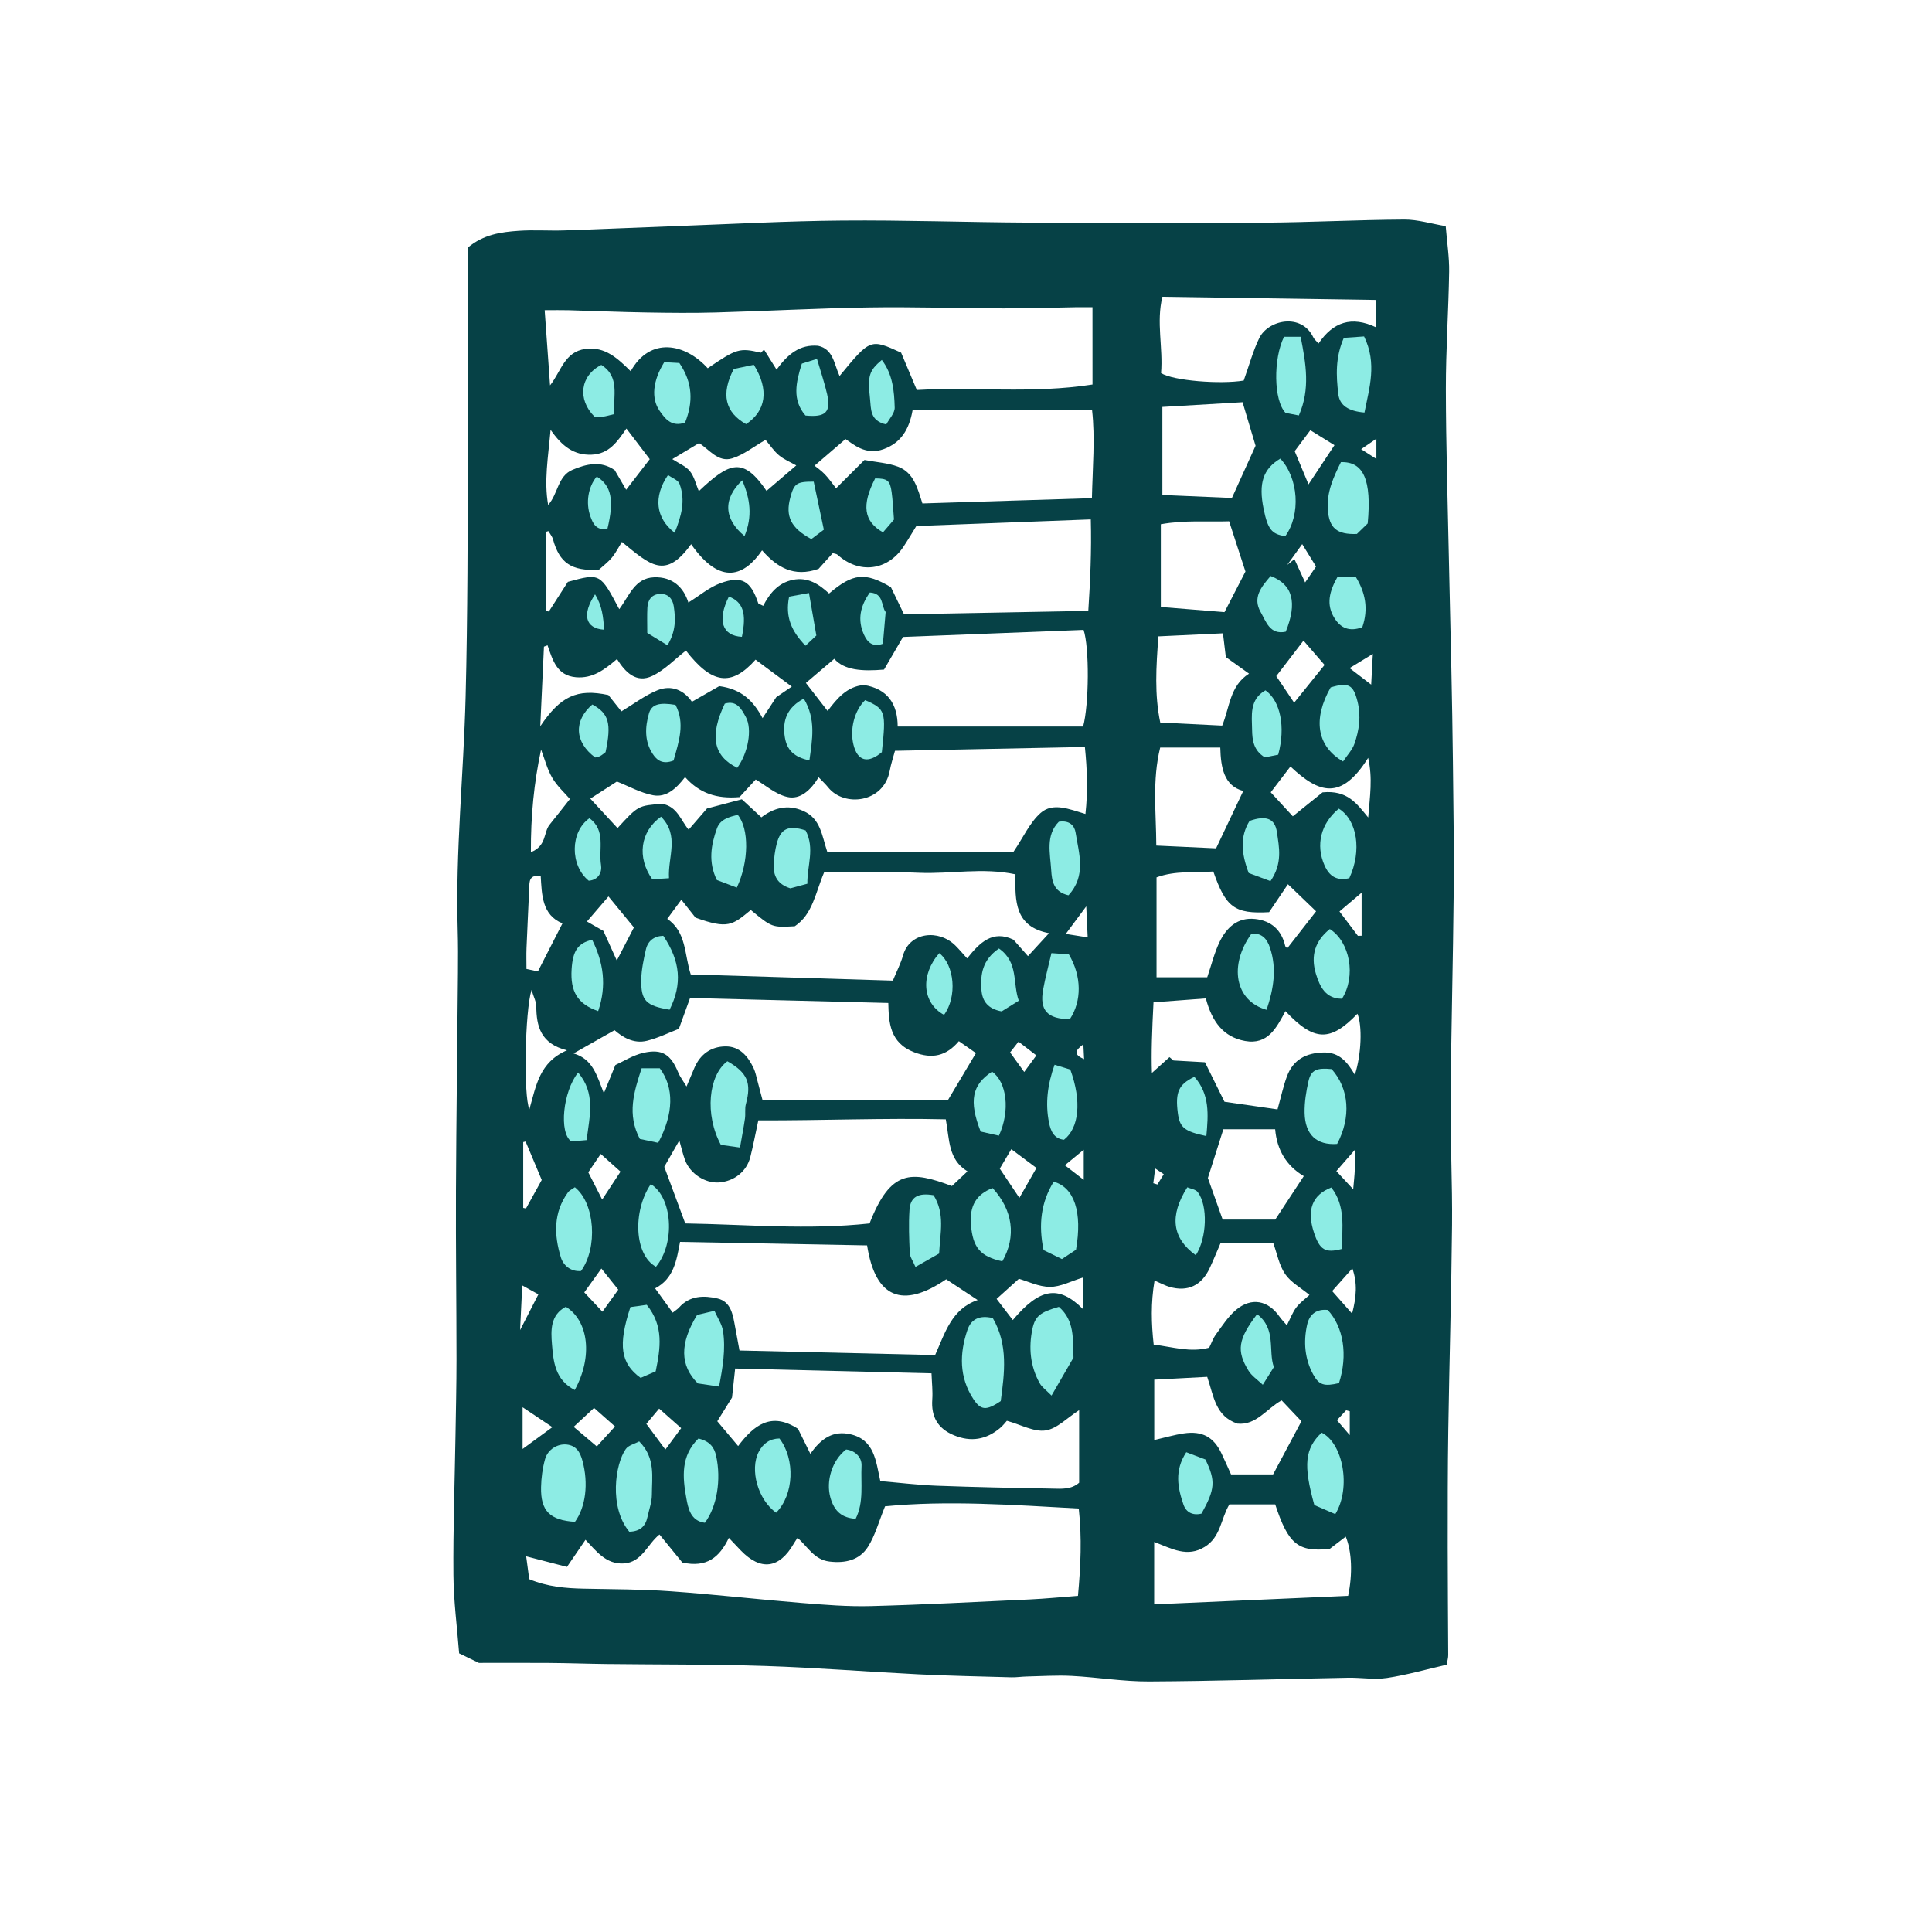 <svg version="1.1" id="svg" xmlns="http://www.w3.org/2000/svg" xmlns:xlink="http://www.w3.org/1999/xlink" x="0px" y="0px"
	 width="200px" height="200px" viewBox="0 0 200 200" enable-background="new 0 0 200 200" xml:space="preserve">
<path class="stroke" fill="#064146"  fill-rule="evenodd" clip-rule="evenodd" d="M149.764,172.33c-2.126,0.486-4.134,1.065-6.182,1.373
	c-1.316,0.197-2.695-0.049-4.045-0.023c-6.861,0.127-13.723,0.352-20.584,0.385c-2.67,0.014-5.34-0.435-8.015-0.574
	c-1.558-0.081-3.126,0.028-4.689,0.063c-0.52,0.011-1.041,0.097-1.56,0.081c-3.194-0.089-6.392-0.151-9.584-0.309
	c-5.286-0.263-10.565-0.689-15.855-0.863c-5.485-0.18-10.978-0.14-16.467-0.205c-1.96-0.023-3.92-0.096-5.879-0.111
	c-2.416-0.02-4.832-0.005-7.328-0.005c-0.589-0.284-1.228-0.593-2.046-0.989c-0.207-2.682-0.571-5.4-0.592-8.123
	c-0.04-4.77,0.135-9.542,0.212-14.313c0.044-2.673,0.107-5.346,0.107-8.02c-0.003-5.812-0.08-11.626-0.056-17.438
	c0.033-7.516,0.141-15.031,0.206-22.546c0.015-1.502,0.016-3.005-0.027-4.506c-0.236-8.039,0.613-16.038,0.82-24.06
	c0.109-4.247,0.158-8.496,0.188-12.745c0.035-5.091,0.023-10.185,0.03-15.277c0.004-3.788,0.004-7.575,0.005-11.363
	c0.001-2.4,0-4.801,0-7.124c1.638-1.378,3.46-1.618,5.277-1.745c1.56-0.109,3.136,0.012,4.703-0.04
	c3.918-0.13,7.837-0.311,11.754-0.454c5.674-0.208,11.347-0.52,17.021-0.567c6.397-0.054,12.797,0.176,19.195,0.211
	c8.166,0.045,16.334,0.063,24.5,0.007c4.831-0.034,9.663-0.292,14.496-0.32c1.388-0.009,2.777,0.428,4.292,0.682
	c0.14,1.737,0.378,3.227,0.355,4.713c-0.063,4.05-0.345,8.099-0.34,12.147c0.009,5.818,0.191,11.636,0.311,17.453
	c0.078,3.847,0.18,7.694,0.259,11.541c0.065,3.203,0.126,6.407,0.16,9.61c0.045,4.432,0.124,8.866,0.083,13.297
	c-0.066,7.24-0.266,14.479-0.318,21.72c-0.033,4.313,0.188,8.627,0.145,12.939c-0.069,7.06-0.279,14.116-0.388,21.176
	c-0.064,4.05-0.061,8.101-0.061,12.151c0,3.727,0.039,7.451,0.053,11.178C149.924,171.592,149.845,171.848,149.764,172.33z
	 M54.786,163.475c1.879,0.783,3.749,0.943,5.649,0.983c3.001,0.062,6.01,0.057,9.003,0.271c4.493,0.318,8.973,0.837,13.464,1.201
	c2.406,0.195,4.829,0.395,7.238,0.332c5.484-0.143,10.965-0.434,16.445-0.688c1.619-0.075,3.235-0.237,5.005-0.37
	c0.282-3.074,0.418-6.023,0.081-9.042c-6.877-0.377-13.604-0.858-20.051-0.228c-0.661,1.616-1.027,3.035-1.778,4.208
	c-0.875,1.366-2.334,1.707-3.98,1.509c-1.579-0.191-2.247-1.535-3.299-2.459c-0.188,0.288-0.3,0.444-0.396,0.611
	c-1.491,2.589-3.42,2.836-5.484,0.697c-0.38-0.393-0.753-0.793-1.233-1.3c-0.972,2.022-2.286,3.109-4.815,2.554
	c-0.659-0.81-1.5-1.839-2.366-2.904c-1.267,1.01-1.811,2.894-3.71,2.998c-1.831,0.102-2.84-1.289-3.95-2.449
	c-0.642,0.943-1.218,1.786-1.916,2.807c-1.438-0.373-2.76-0.717-4.223-1.096C54.583,161.964,54.686,162.725,54.786,163.475z
	 M113.093,31.804c-0.534,0-1.168-0.008-1.801,0.001c-2.481,0.04-4.963,0.125-7.444,0.119c-4.638-0.014-9.275-0.17-13.911-0.098
	c-5.275,0.082-10.546,0.374-15.821,0.522c-2.414,0.068-4.831,0.042-7.247,0c-2.67-0.045-5.338-0.16-8.007-0.235
	c-0.756-0.021-1.514-0.003-2.479-0.003c0.195,2.719,0.377,5.252,0.558,7.785c1.143-1.448,1.487-3.477,3.662-3.773
	c2.035-0.275,3.374,1.01,4.685,2.308c2.012-3.61,5.631-2.887,7.975-0.309c3-2.042,3.29-2.127,5.501-1.609
	c0.109-0.108,0.219-0.214,0.328-0.322c0.406,0.652,0.813,1.303,1.296,2.073c1.188-1.632,2.426-2.623,4.297-2.466
	c1.578,0.334,1.658,1.899,2.226,3.127c3.186-3.871,3.186-3.871,6.372-2.417c0.461,1.099,1.008,2.396,1.627,3.866
	c5.918-0.338,11.967,0.403,18.186-0.568C113.093,37.088,113.093,34.573,113.093,31.804z M112.307,77.328
	c-6.643,0.134-13.079,0.263-19.659,0.395c-0.186,0.694-0.415,1.369-0.542,2.062c-0.611,3.338-4.719,3.801-6.375,1.724
	c-0.264-0.331-0.58-0.618-0.987-1.047c-0.812,1.328-1.897,2.343-3.232,2.043c-1.225-0.274-2.295-1.238-3.281-1.809
	c-0.538,0.583-1.106,1.202-1.677,1.82c-2.37,0.202-4.136-0.392-5.637-2.072c-0.891,1.166-1.928,2.14-3.311,1.88
	c-1.3-0.244-2.515-0.935-3.744-1.42c-0.969,0.622-1.982,1.274-2.753,1.771c0.944,1.022,1.886,2.041,2.816,3.049
	c2.137-2.33,2.137-2.33,4.636-2.512c1.562,0.286,1.908,1.71,2.727,2.676c0.733-0.847,1.404-1.623,1.898-2.193
	c1.293-0.342,2.292-0.607,3.609-0.955c0.566,0.525,1.245,1.152,2.021,1.871c1.222-0.93,2.678-1.418,4.379-0.644
	c1.763,0.802,1.883,2.529,2.443,4.216c6.567,0,13.134,0,19.275,0c1.046-1.55,1.699-3.041,2.806-4.021
	c1.27-1.125,2.955-0.404,4.644,0.099C112.627,81.878,112.545,79.7,112.307,77.328z M71.505,100.873
	c7.057,0.216,14.009,0.429,20.923,0.641c0.384-0.935,0.813-1.755,1.059-2.625c0.677-2.389,3.673-2.734,5.419-1.002
	c0.402,0.4,0.767,0.838,1.211,1.326c1.311-1.649,2.65-2.968,4.795-1.935c0.516,0.582,0.974,1.099,1.504,1.698
	c0.751-0.817,1.396-1.521,2.178-2.372c-3.554-0.673-3.529-3.325-3.471-6.093c-3.397-0.729-6.712-0.018-9.996-0.161
	c-3.294-0.144-6.598-0.032-9.819-0.032c-0.906,2.129-1.176,4.323-3.029,5.565c-2.357,0.134-2.357,0.134-4.557-1.68
	c-1.903,1.566-2.354,2.004-5.723,0.792c-0.438-0.556-0.905-1.146-1.467-1.857c-0.523,0.713-0.94,1.28-1.459,1.983
	C71.072,96.486,70.831,98.776,71.505,100.873z M56.481,63.232c0.111,0.025,0.224,0.048,0.334,0.073
	c0.694-1.08,1.387-2.16,1.971-3.072c3.337-0.907,3.337-0.907,5.318,2.828c1.023-1.348,1.59-3.224,3.604-3.3
	c1.944-0.075,3.077,1.085,3.551,2.611c1.162-0.718,2.163-1.579,3.324-2.003c2.222-0.811,3.139-0.229,3.908,2.071
	c0.027,0.08,0.196,0.11,0.514,0.275c0.652-1.257,1.524-2.37,3.061-2.688c1.568-0.327,2.731,0.458,3.76,1.412
	c2.476-2.105,3.719-2.231,6.399-0.658c0.392,0.812,0.839,1.737,1.359,2.815c6.312-0.119,12.612-0.237,19.076-0.358
	c0.203-3.145,0.344-6.219,0.259-9.469c-6.128,0.232-11.984,0.454-18.06,0.683c-0.369,0.595-0.825,1.379-1.326,2.134
	c-1.661,2.506-4.604,2.858-6.827,0.843c-0.12-0.109-0.336-0.115-0.502-0.167c-0.554,0.614-1.073,1.192-1.463,1.624
	c-2.586,0.918-4.34-0.189-5.852-1.916c-1.767,2.573-4.246,3.801-7.345-0.637c-2.669,3.713-4.23,2.163-7.167-0.236
	c-0.344,0.552-0.633,1.14-1.041,1.629c-0.413,0.494-0.944,0.888-1.346,1.256c-2.84,0.149-4.071-0.706-4.744-3.148
	c-0.084-0.307-0.317-0.572-0.482-0.857c-0.095,0.03-0.188,0.061-0.283,0.091C56.481,57.789,56.481,60.511,56.481,63.232z
	 M91.131,153.324c1.961,0.165,3.896,0.403,5.84,0.478c3.979,0.149,7.96,0.228,11.939,0.299c0.955,0.017,1.968,0.118,2.802-0.612
	c0-2.531,0-5.027,0-7.512c-1.235,0.793-2.283,1.924-3.473,2.102c-1.196,0.18-2.536-0.592-4.008-1
	c-0.099,0.105-0.374,0.476-0.716,0.763c-1.43,1.195-3.005,1.462-4.754,0.741c-1.673-0.691-2.377-1.906-2.252-3.701
	c0.061-0.871-0.045-1.754-0.079-2.715c-6.911-0.169-13.535-0.332-20.327-0.498c-0.122,1.131-0.217,2.014-0.323,3.002
	c-0.48,0.773-1.023,1.647-1.526,2.457c0.765,0.911,1.42,1.688,2.159,2.568c1.612-2.146,3.423-3.588,6.199-1.782
	c0.376,0.763,0.787,1.593,1.278,2.587c1.123-1.629,2.397-2.427,4.141-2.027C90.53,149.045,90.671,151.241,91.131,153.324z
	 M89.763,128.924c-6.462-0.121-12.849-0.241-19.366-0.363c-0.366,1.976-0.667,3.816-2.579,4.811c0.656,0.906,1.216,1.68,1.818,2.514
	c0.275-0.221,0.502-0.354,0.667-0.539c1.109-1.254,2.604-1.248,3.982-0.926c1.419,0.332,1.591,1.748,1.822,2.979
	c0.142,0.752,0.279,1.502,0.445,2.404c6.837,0.159,13.521,0.314,20.252,0.472c1.031-2.29,1.701-4.776,4.404-5.695
	c-1.182-0.78-2.22-1.464-3.258-2.15C93.429,135.515,90.608,134.377,89.763,128.924z M59.374,109.051
	c2.018,0.582,2.418,2.327,3.138,4.116c0.422-1.032,0.737-1.805,1.192-2.917c0.808-0.362,1.816-1.019,2.916-1.265
	c1.947-0.437,2.827,0.181,3.603,2.065c0.171,0.416,0.461,0.785,0.845,1.422c0.373-0.88,0.595-1.414,0.823-1.945
	c0.605-1.402,1.719-2.185,3.199-2.204c1.48-0.019,2.342,1.017,2.928,2.263c0.19,0.407,0.272,0.865,0.394,1.305
	c0.168,0.62,0.328,1.242,0.533,2.024c6.487,0,12.907,0,19.165,0c1.021-1.718,1.946-3.269,2.918-4.9
	c-0.582-0.407-1.145-0.799-1.767-1.234c-1.311,1.559-2.777,1.858-4.618,1.152c-2.561-0.982-2.636-3.122-2.687-5.104
	c-6.913-0.175-13.728-0.347-20.522-0.519c-0.402,1.11-0.733,2.022-1.158,3.193c-1.021,0.394-2.123,0.94-3.289,1.235
	c-1.425,0.361-2.595-0.417-3.369-1.093C62.127,107.49,60.857,108.211,59.374,109.051z M70.938,126.65
	c6.362,0.106,12.727,0.687,19.078,0c2.188-5.62,4.313-5.447,8.525-3.873c0.492-0.462,0.997-0.938,1.612-1.518
	c-2.022-1.238-1.845-3.281-2.246-5.385c-6.423-0.148-12.837,0.129-19.406,0.106c-0.302,1.396-0.524,2.6-0.824,3.783
	c-0.379,1.507-1.67,2.526-3.247,2.644c-1.427,0.106-2.991-0.902-3.517-2.32c-0.229-0.619-0.372-1.27-0.589-2.031
	c-0.644,1.127-1.181,2.068-1.558,2.732C69.517,122.816,70.17,124.58,70.938,126.65z M85.675,73.598
	c1.006-1.327,2.014-2.536,3.747-2.688c2.484,0.379,3.504,2.008,3.507,4.301c6.559,0,12.919,0,19.194,0
	c0.619-2.27,0.657-8.21,0.048-10.005c-6.159,0.241-12.401,0.485-18.69,0.731c-0.64,1.1-1.344,2.309-1.965,3.378
	c-2.28,0.197-4.129,0.065-5.151-1.115c-1.125,0.956-2.138,1.816-2.938,2.498C84.084,71.546,84.812,72.484,85.675,73.598z
	 M113.035,51.57c0.073-3.208,0.34-6.233,0.018-9.096c-6.304,0-12.411,0-18.583,0c-0.354,1.983-1.2,3.365-2.992,4.021
	c-1.89,0.694-3.189-0.55-3.951-1.042c-1.2,1.033-2.185,1.877-3.206,2.755c0.197,0.161,0.67,0.481,1.058,0.883
	c0.433,0.45,0.789,0.974,1.172,1.457c1.031-1.029,1.932-1.928,2.938-2.932c1.233,0.234,2.416,0.301,3.476,0.695
	c1.631,0.608,2.021,2.246,2.523,3.806C101.291,51.938,107.015,51.759,113.035,51.57z M119.479,166.08
	c6.845-0.299,13.463-0.588,20.079-0.878c0.474-2.245,0.392-4.573-0.246-6.13c-0.576,0.439-1.136,0.868-1.652,1.262
	c-3.268,0.361-4.3-0.479-5.651-4.602c-1.579,0-3.182,0-4.744,0c-0.899,1.52-0.889,3.377-2.55,4.398
	c-1.813,1.115-3.361,0.211-5.235-0.511C119.479,161.793,119.479,163.758,119.479,166.08z M124.827,103.354
	c-1.866,0.139-3.587,0.268-5.417,0.406c-0.146,2.804-0.242,5.339-0.162,7.306c0.506-0.455,1.161-1.043,1.816-1.632
	c0.137,0.115,0.275,0.23,0.415,0.346c1.028,0.057,2.058,0.115,3.258,0.184c0.633,1.278,1.259,2.548,2.022,4.09
	c1.688,0.243,3.582,0.518,5.49,0.791c0.368-1.313,0.596-2.398,0.976-3.424c0.65-1.744,2-2.441,3.832-2.469
	c1.602-0.023,2.433,1.004,3.199,2.308c0.681-2.1,0.778-5.095,0.267-6.318c-2.819,2.929-4.479,2.887-7.452-0.271
	c-0.914,1.696-1.811,3.521-4.181,3.091C126.654,107.354,125.471,105.781,124.827,103.354z M128.749,39.394
	c0.577-1.608,0.962-3.067,1.611-4.396c0.924-1.888,4.362-2.638,5.593-0.076c0.099,0.204,0.298,0.36,0.54,0.643
	c1.504-2.235,3.424-2.884,5.966-1.677c0-1.025,0-1.833,0-2.838c-7.398-0.11-14.669-0.219-22.125-0.33
	c-0.657,2.607,0.084,5.311-0.142,7.9C121.438,39.417,126.355,39.799,128.749,39.394z M119.518,132.564
	c-0.396,2.346-0.329,4.447-0.09,6.63c1.973,0.237,3.791,0.845,5.745,0.319c0.235-0.473,0.407-0.979,0.709-1.387
	c0.648-0.879,1.252-1.841,2.075-2.529c1.593-1.333,3.321-0.988,4.502,0.707c0.203,0.293,0.462,0.548,0.756,0.893
	c0.363-0.707,0.588-1.336,0.973-1.844c0.383-0.505,0.926-0.891,1.368-1.3c-0.911-0.754-1.935-1.309-2.519-2.163
	c-0.624-0.917-0.835-2.117-1.217-3.169c-1.839,0-3.646,0-5.484,0c-0.389,0.9-0.729,1.741-1.112,2.562
	c-0.839,1.802-2.283,2.478-4.152,1.937C120.638,133.094,120.232,132.87,119.518,132.564z M131.377,94.428
	c-3.586,0.194-4.479-0.496-5.774-4.209c-1.924,0.14-3.919-0.117-5.879,0.607c0,3.493,0,6.844,0,10.341c1.861,0,3.587,0,5.248,0
	c0.447-1.311,0.74-2.532,1.27-3.639c0.717-1.492,1.859-2.588,3.68-2.395c1.658,0.177,2.738,1.121,3.123,2.791
	c0.023,0.099,0.15,0.175,0.212,0.243c1.009-1.292,2.011-2.575,2.986-3.827c-0.914-0.878-1.947-1.872-2.917-2.804
	C132.618,92.585,131.976,93.539,131.377,94.428z M120.329,51.24c2.566,0.11,4.953,0.213,7.198,0.31
	c0.836-1.846,1.628-3.592,2.449-5.405c-0.397-1.331-0.839-2.81-1.347-4.509c-2.731,0.161-5.433,0.321-8.301,0.49
	C120.329,45.261,120.329,48.162,120.329,51.24z M124.971,142.531c-1.888,0.101-3.678,0.196-5.483,0.291c0,2.178,0,4.147,0,6.252
	c1.175-0.27,2.098-0.544,3.041-0.684c1.935-0.287,3.111,0.365,3.928,2.086c0.328,0.691,0.635,1.393,0.98,2.154
	c1.582,0,3.124,0,4.353,0c1.05-1.969,1.981-3.716,2.933-5.498c-0.624-0.66-1.329-1.405-2.046-2.164
	c-1.55,0.838-2.631,2.612-4.586,2.405C125.797,146.586,125.653,144.533,124.971,142.531z M126.323,77.385c-2.162,0-4.139,0-6.22,0
	c-0.844,3.439-0.415,6.729-0.404,10.149c2.283,0.105,4.385,0.203,6.19,0.287c1.036-2.188,1.911-4.033,2.813-5.939
	C126.709,81.35,126.378,79.478,126.323,77.385z M64.327,73.641c1.295-0.776,2.436-1.657,3.724-2.183
	c1.48-0.604,2.793,0.022,3.575,1.191c1.174-0.672,2.167-1.239,2.834-1.621c2.31,0.311,3.521,1.522,4.48,3.314
	c0.596-0.912,1.05-1.606,1.415-2.166c0.689-0.47,1.241-0.847,1.611-1.1c-1.348-1.001-2.552-1.897-3.752-2.788
	c-2.507,2.818-4.518,2.533-7.208-0.942c-1.152,0.896-2.197,2.012-3.481,2.626c-1.654,0.792-2.799-0.378-3.653-1.748
	c-1.304,1.104-2.514,2.034-4.247,1.884c-1.984-0.171-2.409-1.774-2.947-3.311c-0.123,0.049-0.247,0.098-0.369,0.146
	c-0.127,2.748-0.254,5.495-0.381,8.242c2.085-3.105,3.787-3.928,7.051-3.234C63.445,72.534,63.927,73.139,64.327,73.641z
	 M127.239,53.963c-2.2,0.079-4.564-0.146-7.07,0.306c0,2.866,0,5.566,0,8.566c2.277,0.184,4.499,0.363,6.591,0.532
	c0.86-1.667,1.571-3.043,2.169-4.202C128.355,57.405,127.825,55.769,127.239,53.963z M119.92,65.876
	c-0.245,3.161-0.415,6.047,0.191,8.924c2.213,0.108,4.269,0.21,6.409,0.315c0.777-1.863,0.779-4.126,2.781-5.378
	c-0.923-0.661-1.7-1.216-2.403-1.718c-0.112-0.932-0.205-1.692-0.297-2.458C124.363,65.667,122.233,65.767,119.92,65.876z
	 M134.969,121.751c-1.804-1.061-2.785-2.728-2.965-4.851c-1.953,0-3.748,0-5.361,0c-0.563,1.774-1.077,3.394-1.603,5.046
	c0.449,1.263,0.963,2.71,1.53,4.306c1.821,0,3.739,0,5.442,0C133.021,124.718,133.932,123.329,134.969,121.751z M67.261,47.533
	c-0.797-1.046-1.57-2.062-2.415-3.169c-0.925,1.342-1.786,2.639-3.614,2.706c-1.792,0.065-3.018-0.828-4.236-2.576
	c-0.26,2.9-0.69,5.311-0.252,7.778c1.036-1.147,0.974-2.975,2.509-3.632c1.455-0.624,2.981-0.965,4.385,0.034
	c0.43,0.735,0.811,1.392,1.181,2.026C65.653,49.616,66.438,48.599,67.261,47.533z M79.248,45.536
	c-1.209,0.693-2.254,1.536-3.444,1.911c-1.476,0.465-2.417-0.961-3.439-1.577c-1.007,0.604-1.866,1.118-2.766,1.657
	c0.68,0.448,1.402,0.73,1.823,1.255c0.451,0.561,0.617,1.35,0.919,2.065c3.21-3.038,4.593-3.563,7.01-0.031
	c1.002-0.857,2.013-1.723,3.079-2.636c-0.592-0.334-1.259-0.604-1.786-1.043C80.107,46.692,79.711,46.08,79.248,45.536z
	 M136.912,82.025c2.578-0.252,3.524,1.147,4.725,2.601c0.173-2.202,0.476-4.052-0.006-6.171c-2.8,4.461-5.091,3.676-8.043,0.893
	c-0.696,0.912-1.386,1.814-2.042,2.673c0.856,0.929,1.617,1.756,2.287,2.483C135.09,83.492,136.186,82.609,136.912,82.025z
	 M55.972,90.646c-1.231-0.087-1.157,0.625-1.187,1.277c-0.089,2.076-0.197,4.15-0.281,6.226c-0.028,0.698-0.004,1.398-0.004,2.159
	c0.534,0.115,0.889,0.192,1.183,0.255c0.86-1.684,1.671-3.271,2.543-4.975C56.088,94.717,56.091,92.599,55.972,90.646z
	 M54.957,88.221c1.652-0.664,1.293-2.06,1.94-2.856c0.712-0.876,1.404-1.77,2.101-2.651c-0.539-0.63-1.321-1.329-1.827-2.188
	c-0.526-0.895-0.784-1.946-1.16-2.929C55.28,81.03,54.938,84.44,54.957,88.221z M55.024,102.479
	c-0.683,2.175-0.844,10.987-0.222,12.353c0.697-2.438,1.033-4.883,3.893-6.106c-2.72-0.677-3.173-2.483-3.179-4.587
	C55.516,103.713,55.273,103.288,55.024,102.479z M112.113,135.52c0-1.305,0-2.283,0-3.271c-1.248,0.379-2.342,0.975-3.43,0.969
	c-1.156-0.007-2.309-0.583-3.205-0.838c-0.781,0.705-1.533,1.383-2.311,2.084c0.526,0.688,1.091,1.422,1.678,2.188
	C107.635,133.34,109.581,132.986,112.113,135.52z M137.119,68.835c-0.738-0.854-1.501-1.734-2.18-2.519
	c-1.059,1.38-1.996,2.603-2.82,3.678c0.572,0.849,1.197,1.777,1.85,2.748C134.976,71.495,135.975,70.254,137.119,68.835z
	 M60.76,95.395c0.695,0.397,1.194,0.684,1.706,0.977c0.42,0.929,0.833,1.839,1.385,3.06c0.701-1.352,1.252-2.417,1.771-3.421
	c-0.926-1.13-1.735-2.117-2.633-3.21C62.229,93.687,61.562,94.463,60.76,95.395z M135.457,50.141
	c0.953-1.437,1.82-2.746,2.688-4.056c-0.878-0.544-1.681-1.041-2.498-1.547c-0.608,0.816-1.144,1.53-1.62,2.167
	C134.521,47.894,134.963,48.955,135.457,50.141z M104.691,118.963c-0.447,0.754-0.807,1.359-1.193,2.014
	c0.642,0.959,1.27,1.895,2.027,3.025c0.668-1.168,1.224-2.141,1.769-3.096C106.415,120.25,105.642,119.673,104.691,118.963z
	 M61.783,149.736c0.588-0.646,1.215-1.334,1.883-2.067c-0.752-0.665-1.458-1.288-2.172-1.92c-0.785,0.729-1.479,1.373-2.109,1.96
	C60.114,148.326,60.925,149.012,61.783,149.736z M62.362,135.787c0.553-0.77,1.085-1.508,1.641-2.281
	c-0.61-0.766-1.151-1.442-1.748-2.188c-0.67,0.937-1.222,1.706-1.77,2.471C61.093,134.436,61.661,135.039,62.362,135.787z
	 M64.236,121.287c-0.713-0.637-1.364-1.22-2.049-1.83c-0.491,0.727-0.916,1.353-1.288,1.9c0.503,0.988,0.946,1.859,1.437,2.821
	C62.995,123.176,63.557,122.32,64.236,121.287z M56.08,122.15c-0.615-1.468-1.143-2.725-1.671-3.982
	c-0.082,0.02-0.164,0.039-0.246,0.059c0,2.271,0,4.543,0,6.814c0.096,0.019,0.192,0.038,0.288,0.058
	C55.002,124.102,55.553,123.104,56.08,122.15z M66.909,147.4c0.69,0.932,1.29,1.742,1.969,2.658
	c0.581-0.787,1.107-1.501,1.637-2.216c-0.75-0.664-1.456-1.29-2.283-2.023C67.774,146.365,67.334,146.893,66.909,147.4z
	 M57.183,147.74c-0.976-0.652-1.946-1.303-3.084-2.062c0,1.518,0,2.817,0,4.319C55.261,149.146,56.229,148.439,57.183,147.74z
	 M139.995,131.303c-0.753,0.848-1.421,1.6-2.089,2.348c0.627,0.709,1.283,1.453,2.063,2.336
	C140.42,134.258,140.531,132.823,139.995,131.303z M140.571,96.878c0.127-0.004,0.255-0.008,0.383-0.012c0-1.413,0-2.826,0-4.455
	c-0.904,0.767-1.641,1.391-2.292,1.944C139.358,95.275,139.965,96.077,140.571,96.878z M136.238,58.646
	c-0.507-0.819-0.934-1.508-1.434-2.319c-0.594,0.822-1.073,1.487-1.553,2.152c0.25-0.199,0.499-0.397,0.749-0.596
	c0.358,0.78,0.719,1.561,1.108,2.41C135.508,59.715,135.831,59.241,136.238,58.646z M106.026,110.97
	c0.509-0.693,0.864-1.179,1.258-1.716c-0.673-0.519-1.216-0.936-1.848-1.422c-0.331,0.423-0.578,0.74-0.87,1.114
	C105.031,109.591,105.435,110.149,106.026,110.97z M110.329,96.679c0.941,0.149,1.529,0.242,2.268,0.359
	c-0.052-1.075-0.091-1.938-0.15-3.211C111.644,94.909,111.094,95.649,110.329,96.679z M53.838,137.693
	c0.6-1.172,1.229-2.401,1.895-3.702c-0.513-0.284-0.985-0.546-1.67-0.925C53.981,134.762,53.909,136.221,53.838,137.693z
	 M138.34,121.234c0.604,0.648,1.067,1.148,1.744,1.877c0.076-0.883,0.142-1.44,0.164-1.998c0.024-0.598,0.006-1.197,0.006-2.079
	C139.52,119.879,138.987,120.49,138.34,121.234z M139.712,69.161c0.734,0.563,1.306,1.001,2.233,1.712
	c0.069-1.274,0.112-2.089,0.171-3.178C141.191,68.258,140.559,68.645,139.712,69.161z M112.188,119.021
	c-0.852,0.701-1.334,1.096-1.953,1.606c0.656,0.507,1.206,0.934,1.953,1.511C112.188,120.994,112.188,120.242,112.188,119.021z
	 M140.906,46.499c0.641,0.41,1.029,0.658,1.578,1.01c0-0.784,0-1.315,0-2.091C141.911,45.81,141.553,46.056,140.906,46.499z
	 M139.728,146.092c-0.124-0.033-0.248-0.066-0.373-0.1c-0.288,0.312-0.577,0.624-0.955,1.029c0.406,0.473,0.748,0.87,1.328,1.544
	C139.728,147.471,139.728,146.781,139.728,146.092z M119.388,122.487c0.143,0.044,0.285,0.087,0.427,0.13
	c0.209-0.338,0.417-0.677,0.658-1.064c-0.312-0.209-0.509-0.34-0.89-0.596C119.503,121.583,119.446,122.035,119.388,122.487z
	 M112.224,109.642c-0.026-0.543-0.045-0.937-0.074-1.536C111.242,108.771,111.151,109.174,112.224,109.642z"/>
<path fill-rule="evenodd" clip-rule="evenodd" fill="#8dece4" class="fill" d="M102.773,136.449c1.613,2.77,1.208,5.717,0.823,8.592
	c-1.491,1.004-2.064,0.971-2.841-0.221c-1.473-2.261-1.434-4.704-0.605-7.148C100.489,136.67,101.284,136.085,102.773,136.449z"/>
<path fill-rule="evenodd" clip-rule="evenodd" fill="#8dece4" class="fill" d="M59.519,157.541c-2.592-0.168-3.561-1.119-3.509-3.59
	c0.021-0.967,0.152-1.957,0.41-2.888c0.282-1.022,1.3-1.625,2.238-1.526c1.015,0.107,1.403,0.812,1.64,1.691
	C60.93,153.561,60.637,156.002,59.519,157.541z"/>
<path fill-rule="evenodd" clip-rule="evenodd" fill="#8dece4" class="fill" d="M109.615,135.286c1.641,1.428,1.435,3.292,1.512,5.252
	c-0.668,1.157-1.402,2.425-2.274,3.931c-0.557-0.566-0.987-0.857-1.215-1.264c-0.993-1.767-1.17-3.69-0.763-5.636
	C107.158,136.219,107.722,135.828,109.615,135.286z"/>
<path fill-rule="evenodd" clip-rule="evenodd" fill="#8dece4" class="fill" d="M138.42,118.42c-2.11,0.15-3.325-0.943-3.367-3.224
	c-0.021-1.095,0.16-2.216,0.405-3.289c0.261-1.145,0.859-1.391,2.393-1.234C139.668,112.697,139.885,115.652,138.42,118.42z"/>
<path fill-rule="evenodd" clip-rule="evenodd" fill="#8dece4" class="fill" d="M65.145,158.563c-2.114-2.538-1.466-7.011-0.365-8.558
	c0.28-0.395,0.918-0.535,1.388-0.791c1.716,1.713,1.313,3.682,1.313,5.525c0,0.768-0.295,1.533-0.455,2.3
	C66.823,157.991,66.271,158.533,65.145,158.563z"/>
<path fill-rule="evenodd" clip-rule="evenodd" fill="#8dece4" class="fill" d="M74.624,118.515c-1.694-3.134-1.286-7.21,0.674-8.656
	c2.08,1.188,2.513,2.234,1.916,4.435c-0.128,0.471-0.024,1-0.095,1.492c-0.134,0.936-0.315,1.864-0.515,3.006
	C75.773,118.675,75.177,118.592,74.624,118.515z"/>
<path fill-rule="evenodd" clip-rule="evenodd" fill="#8dece4" class="fill" d="M141.585,54.185c-0.389,0.378-0.802,0.781-1.121,1.09
	c-2.075,0.075-2.871-0.608-3.007-2.527c-0.129-1.816,0.604-3.393,1.353-4.906C141.16,47.762,142.007,49.697,141.585,54.185z"/>
<path fill-rule="evenodd" clip-rule="evenodd" fill="#8dece4" class="fill" d="M72.165,136.119c0.427-0.102,0.976-0.23,1.795-0.425
	c0.325,0.741,0.777,1.389,0.886,2.089c0.29,1.898-0.028,3.768-0.412,5.755c-0.893-0.134-1.578-0.235-2.194-0.328
	C70.383,141.365,70.348,139.074,72.165,136.119z"/>
<path fill-rule="evenodd" clip-rule="evenodd" fill="#8dece4" class="fill" d="M139.034,78.83c-2.759-1.605-3.127-4.43-1.285-7.67
	c1.864-0.558,2.345-0.278,2.781,1.455c0.38,1.516,0.175,2.983-0.326,4.401C139.982,77.641,139.475,78.165,139.034,78.83z"/>
<path fill-rule="evenodd" clip-rule="evenodd" fill="#8dece4" class="fill" d="M138.612,143.18c-1.525,0.362-2.067,0.212-2.675-0.904
	c-0.874-1.611-1.014-3.359-0.626-5.128c0.241-1.099,0.974-1.659,2.134-1.54C139.082,137.365,139.549,140.281,138.612,143.18z"/>
<path fill-rule="evenodd" clip-rule="evenodd" fill="#8dece4" class="fill" d="M59.508,122.903c2.095,1.666,2.386,6.273,0.637,8.672
	c-1.055,0.091-1.826-0.574-2.085-1.41c-0.71-2.31-0.788-4.64,0.741-6.738C58.944,123.23,59.208,123.12,59.508,122.903z"/>
<path fill-rule="evenodd" clip-rule="evenodd" fill="#8dece4" class="fill" d="M66.421,110.586c0.811,0,1.38,0,1.879,0
	c1.497,2.008,1.45,4.697-0.165,7.717c-0.598-0.125-1.26-0.266-1.898-0.399C64.887,115.357,65.619,113.042,66.421,110.586z"/>
<path fill-rule="evenodd" clip-rule="evenodd" fill="#8dece4" class="fill" d="M138.229,156.744c-0.755-0.328-1.545-0.67-2.168-0.94
	c-1.167-4.169-0.974-5.854,0.753-7.493C139.029,149.393,139.897,154.011,138.229,156.744z"/>
<path fill-rule="evenodd" clip-rule="evenodd" fill="#8dece4" class="fill" d="M111.388,129.37c-0.454,0.302-0.884,0.585-1.46,0.968
	c-0.638-0.311-1.306-0.637-1.9-0.928c-0.542-2.635-0.271-4.94,1.05-7.082C111.218,122.93,112.062,125.483,111.388,129.37z"/>
<path fill-rule="evenodd" clip-rule="evenodd" fill="#8dece4" class="fill" d="M72.309,148.911c1.174,0.298,1.631,0.903,1.829,1.815
	c0.531,2.438,0.096,5.224-1.171,6.912c-1.473-0.189-1.729-1.496-1.917-2.538C70.659,152.946,70.445,150.724,72.309,148.911z"/>
<path fill-rule="evenodd" clip-rule="evenodd" fill="#8dece4" class="fill" d="M141.252,42.707c-1.661-0.138-2.574-0.735-2.712-1.92
	c-0.217-1.875-0.323-3.773,0.573-5.812c0.632-0.044,1.347-0.093,2.099-0.146C142.578,37.638,141.743,40.161,141.252,42.707z"/>
<path fill-rule="evenodd" clip-rule="evenodd" fill="#8dece4" class="fill" d="M103.76,130.574c-2.291-0.502-3.059-1.428-3.251-3.813
	c-0.155-1.929,0.556-3.126,2.241-3.776C104.843,125.262,105.235,127.988,103.76,130.574z"/>
<path fill-rule="evenodd" clip-rule="evenodd" fill="#8dece4" class="fill" d="M67.877,141.961c-0.562,0.244-1.086,0.473-1.559,0.678
	c-2.077-1.503-2.354-3.375-1.059-7.328c0.506-0.071,1.109-0.155,1.69-0.237C68.736,137.279,68.368,139.569,67.877,141.961z"/>
<path fill-rule="evenodd" clip-rule="evenodd" fill="#8dece4" class="fill" d="M69.317,104.522c-2.443-0.399-2.979-0.927-2.935-3.13
	c0.022-1.029,0.247-2.065,0.474-3.076c0.208-0.933,0.861-1.41,1.808-1.443C70.436,99.509,70.649,101.857,69.317,104.522z"/>
<path fill-rule="evenodd" clip-rule="evenodd" fill="#8dece4" class="fill" d="M59.497,143.895c-2.035-1.048-2.208-2.922-2.356-4.715
	c-0.121-1.467-0.183-3.036,1.43-3.906C60.941,136.738,61.384,140.463,59.497,143.895z"/>
<path fill-rule="evenodd" clip-rule="evenodd" fill="#8dece4" class="fill" d="M131.116,104.535c-3.271-0.92-3.938-4.6-1.56-7.887
	c1.052-0.073,1.6,0.512,1.918,1.479C132.182,100.267,131.859,102.332,131.116,104.535z"/>
<path fill-rule="evenodd" clip-rule="evenodd" fill="#8dece4" class="fill" d="M132.538,47.475c1.89,2.021,2.133,5.788,0.517,8.027
	c-1.406-0.194-1.813-0.706-2.245-2.815C130.266,50.02,130.754,48.546,132.538,47.475z"/>
<path fill-rule="evenodd" clip-rule="evenodd" fill="#8dece4" class="fill" d="M80.342,156.596c-1.893-1.361-2.746-4.461-1.801-6.295
	c0.448-0.869,1.153-1.373,2.148-1.389C82.334,151.064,82.202,154.721,80.342,156.596z"/>
<path fill-rule="evenodd" clip-rule="evenodd" fill="#8dece4" class="fill" d="M134.457,43.009c-0.577-0.11-1.058-0.203-1.373-0.264
	c-1.246-1.274-1.285-5.612-0.16-7.883c0.489,0,1.031,0,1.72,0C135.183,37.636,135.666,40.262,134.457,43.009z"/>
<path fill-rule="evenodd" clip-rule="evenodd" fill="#8dece4" class="fill" d="M76.274,91.887c-0.739-0.282-1.392-0.53-2.066-0.788
	c-0.904-1.837-0.615-3.623,0.017-5.361c0.349-0.957,1.304-1.169,2.142-1.393C77.56,85.787,77.54,89.196,76.274,91.887z"/>
<path fill-rule="evenodd" clip-rule="evenodd" fill="#8dece4" class="fill" d="M96.645,123.729c1.199,1.929,0.685,3.87,0.572,6.036
	c-0.706,0.399-1.508,0.854-2.447,1.388c-0.273-0.642-0.57-1.034-0.59-1.438c-0.068-1.488-0.128-2.986-0.029-4.469
	C94.24,123.896,95.058,123.456,96.645,123.729z"/>
<path fill-rule="evenodd" clip-rule="evenodd" fill="#8dece4" class="fill" d="M139.682,90.906c-1.335,0.314-2.08-0.226-2.563-1.312
	c-0.942-2.121-0.395-4.342,1.473-5.883C140.495,84.888,141.005,88.052,139.682,90.906z"/>
<path fill-rule="evenodd" clip-rule="evenodd" fill="#8dece4" class="fill" d="M108.844,98.668c0.887,0.062,1.383,0.096,1.803,0.126
	c1.338,2.269,1.352,4.821,0.104,6.71c-2.324-0.016-3.158-0.916-2.765-3.078C108.204,101.223,108.526,100.038,108.844,98.668z"/>
<path fill-rule="evenodd" clip-rule="evenodd" fill="#8dece4" class="fill" d="M67.906,131.133c-2.223-1.192-2.449-5.699-0.54-8.551
	C69.596,123.912,69.944,128.685,67.906,131.133z"/>
<path fill-rule="evenodd" clip-rule="evenodd" fill="#8dece4" class="fill" d="M138.923,103.389c-1.699,0-2.292-1.244-2.698-2.575
	c-0.581-1.914-0.061-3.442,1.439-4.639C139.759,97.51,140.399,101.066,138.923,103.389z"/>
<path fill-rule="evenodd" clip-rule="evenodd" fill="#8dece4" class="fill" d="M131.519,91.214c-0.797-0.297-1.591-0.593-2.253-0.839
	c-0.759-2.012-0.931-3.744,0.09-5.397c1.69-0.588,2.625-0.272,2.83,1.163C132.41,87.707,132.798,89.36,131.519,91.214z"/>
<path fill-rule="evenodd" clip-rule="evenodd" fill="#8dece4" class="fill" d="M83.398,85.966c0.974,1.881,0.151,3.632,0.18,5.518
	c-0.72,0.195-1.323,0.358-1.758,0.476c-1.404-0.442-1.777-1.359-1.721-2.494c0.037-0.712,0.127-1.436,0.306-2.125
	C80.815,85.762,81.633,85.391,83.398,85.966z"/>
<path fill-rule="evenodd" clip-rule="evenodd" fill="#8dece4" class="fill" d="M110.798,110.723c1.198,3.273,0.907,6.049-0.657,7.263
	c-1.05-0.104-1.379-0.937-1.547-1.762c-0.404-2.011-0.153-3.968,0.575-6.003C109.838,110.428,110.313,110.574,110.798,110.723z"/>
<path fill-rule="evenodd" clip-rule="evenodd" fill="#8dece4" class="fill" d="M87.592,150.052c0.99,0.116,1.639,0.862,1.597,1.677
	c-0.095,1.836,0.262,3.763-0.613,5.498c-1.42-0.1-2.19-0.763-2.601-2.156C85.46,153.319,86.158,151.135,87.592,150.052z"/>
<path fill-rule="evenodd" clip-rule="evenodd" fill="#8dece4" class="fill" d="M110.608,92.681c-1.562-0.351-1.72-1.508-1.788-2.603
	c-0.107-1.746-0.598-3.608,0.787-5.008c1.119-0.179,1.628,0.414,1.738,1.118C111.688,88.367,112.479,90.638,110.608,92.681z"/>
<path fill-rule="evenodd" clip-rule="evenodd" fill="#8dece4" class="fill" d="M70.327,37.578c1.399,2.05,1.439,4.062,0.59,6.172
	c-1.381,0.481-2.046-0.371-2.634-1.218c-0.895-1.288-0.709-3.118,0.48-5.04C69.247,37.519,69.806,37.549,70.327,37.578z"/>
<path fill-rule="evenodd" clip-rule="evenodd" fill="#8dece4" class="fill" d="M61.921,104.67c-2.141-0.741-2.894-2.027-2.748-4.338
	c0.12-1.9,0.652-2.71,2.127-3.044C62.454,99.614,62.838,101.995,61.921,104.67z"/>
<path fill-rule="evenodd" clip-rule="evenodd" fill="#8dece4" class="fill" d="M78.035,37.763c1.621,2.597,1.251,4.791-0.801,6.142
	c-2.166-1.208-2.636-3.108-1.271-5.713C76.565,38.067,77.296,37.916,78.035,37.763z"/>
<path fill-rule="evenodd" clip-rule="evenodd" fill="#8dece4" class="fill" d="M76.321,79.483c-2.476-1.215-2.889-3.292-1.291-6.644
	c1.241-0.365,1.72,0.543,2.183,1.397C77.89,75.49,77.451,77.932,76.321,79.483z"/>
<path fill-rule="evenodd" clip-rule="evenodd" fill="#8dece4" class="fill" d="M103.41,98.188c2.043,1.427,1.401,3.57,2.054,5.405
	c-0.738,0.461-1.319,0.822-1.772,1.105c-1.433-0.262-2.007-1.06-2.094-2.22C101.477,100.869,101.691,99.366,103.41,98.188z"/>
<path fill-rule="evenodd" clip-rule="evenodd" fill="#8dece4" class="fill" d="M132.319,78.125c-0.518,0.104-1.001,0.201-1.381,0.278
	c-1.188-0.714-1.304-1.82-1.321-2.826c-0.025-1.493-0.299-3.169,1.381-4.114C132.543,72.542,133.106,75.257,132.319,78.125z"/>
<path fill-rule="evenodd" clip-rule="evenodd" fill="#8dece4" class="fill" d="M122.802,150.334c0.787,0.298,1.441,0.547,1.983,0.753
	c1.074,2.216,1.003,3.071-0.404,5.6c-0.876,0.222-1.587-0.108-1.868-0.929C121.917,154.02,121.553,152.242,122.802,150.334z"/>
<path fill-rule="evenodd" clip-rule="evenodd" fill="#8dece4" class="fill" d="M69.724,78.733c-1.13,0.435-1.734-0.026-2.182-0.726
	c-0.836-1.305-0.768-2.745-0.366-4.144c0.275-0.958,1.071-1.176,2.75-0.895C70.938,74.88,70.275,76.784,69.724,78.733z"/>
<path fill-rule="evenodd" clip-rule="evenodd" fill="#8dece4" class="fill" d="M101.515,117.137c-1.244-3.193-0.881-4.84,1.182-6.201
	c1.531,1.081,1.901,4.053,0.708,6.629C102.797,117.428,102.146,117.279,101.515,117.137z"/>
<path fill-rule="evenodd" clip-rule="evenodd" fill="#8dece4" class="fill" d="M138.91,129.291c-1.725,0.457-2.293,0.098-2.884-1.68
	c-0.771-2.319-0.215-3.905,1.793-4.682C139.328,124.879,138.932,127.126,138.91,129.291z"/>
<path fill-rule="evenodd" clip-rule="evenodd" fill="#8dece4" class="fill" d="M89.56,72.478c2.106,0.914,2.187,1.166,1.729,5.385
	c-1.443,1.217-2.513,0.938-2.937-0.766C87.949,75.475,88.458,73.532,89.56,72.478z"/>
<path fill-rule="evenodd" clip-rule="evenodd" fill="#8dece4" class="fill" d="M130.136,136.043c2.018,1.545,1.125,3.768,1.734,5.481
	c-0.384,0.611-0.688,1.098-1.147,1.828c-0.546-0.527-1.139-0.909-1.473-1.452C127.98,139.838,128.16,138.635,130.136,136.043z"/>
<path fill-rule="evenodd" clip-rule="evenodd" fill="#8dece4" class="fill" d="M141.026,64.932c-1.364,0.5-2.241,0.057-2.861-0.91
	c-0.931-1.446-0.532-2.844,0.307-4.329c0.594,0,1.207,0,1.863,0C141.352,61.34,141.681,63.033,141.026,64.932z"/>
<path fill-rule="evenodd" clip-rule="evenodd" fill="#8dece4" class="fill" d="M123.789,129.943c-2.462-1.777-2.752-4.084-0.881-7.033
	c0.349,0.15,0.862,0.209,1.08,0.494C125.056,124.8,124.944,128.145,123.789,129.943z"/>
<path fill-rule="evenodd" clip-rule="evenodd" fill="#8dece4" class="fill" d="M131.535,59.629c2.299,0.868,2.783,2.759,1.566,5.765
	c-1.65,0.349-2.031-1.042-2.601-2.04C129.659,61.88,130.535,60.784,131.535,59.629z"/>
<path fill-rule="evenodd" clip-rule="evenodd" fill="#8dece4" class="fill" d="M83.988,55.807c-2.131-1.156-2.688-2.364-2.185-4.265
	c0.397-1.499,0.652-1.688,2.432-1.681c0.327,1.547,0.662,3.133,1.05,4.971C84.976,55.064,84.487,55.432,83.988,55.807z"/>
<path fill-rule="evenodd" clip-rule="evenodd" fill="#8dece4" class="fill" d="M68.432,84.542c1.944,1.991,0.684,4.171,0.823,6.369
	c-0.739,0.047-1.287,0.083-1.733,0.112C65.929,88.779,66.252,86.09,68.432,84.542z"/>
<path fill-rule="evenodd" clip-rule="evenodd" fill="#8dece4" class="fill" d="M124.881,117.606c-2.305-0.491-2.762-0.887-2.956-2.414
	c-0.27-2.123,0.08-2.934,1.716-3.722C125.252,113.281,125.084,115.4,124.881,117.606z"/>
<path fill-rule="evenodd" clip-rule="evenodd" fill="#8dece4" class="fill" d="M84.573,37.149c0.409,1.404,0.791,2.508,1.047,3.641
	c0.423,1.872-0.143,2.437-2.237,2.227c-1.398-1.618-0.994-3.422-0.377-5.375C83.443,37.505,83.909,37.357,84.573,37.149z"/>
<path fill-rule="evenodd" clip-rule="evenodd" fill="#8dece4" class="fill" d="M60.726,118.021c-0.727,0.062-1.221,0.107-1.583,0.139
	c-1.301-0.885-0.87-5.173,0.703-7.131C61.672,113.176,61.045,115.498,60.726,118.021z"/>
<path fill-rule="evenodd" clip-rule="evenodd" fill="#8dece4" class="fill" d="M63.59,42.868c-0.55,0.128-0.856,0.229-1.169,0.264
	c-0.316,0.036-0.643,0.008-0.873,0.008c-1.813-1.802-1.479-4.27,0.7-5.364C64.198,39.018,63.458,40.954,63.59,42.868z"/>
<path fill-rule="evenodd" clip-rule="evenodd" fill="#8dece4" class="fill" d="M83.209,72.318c1.291,2.157,0.875,4.251,0.58,6.397
	c-1.591-0.332-2.327-1.075-2.542-2.391C80.953,74.533,81.535,73.207,83.209,72.318z"/>
<path fill-rule="evenodd" clip-rule="evenodd" fill="#8dece4" class="fill" d="M97.727,105.06c-2.281-1.245-2.453-4.151-0.493-6.39
	C98.816,99.914,99.108,103.165,97.727,105.06z"/>
<path fill-rule="evenodd" clip-rule="evenodd" fill="#8dece4" class="fill" d="M61.017,84.704c1.732,1.263,0.933,3.202,1.199,4.825
	c0.124,0.75-0.246,1.558-1.268,1.644C58.998,89.604,59.007,86.105,61.017,84.704z"/>
<path fill-rule="evenodd" clip-rule="evenodd" fill="#8dece4" class="fill" d="M91.286,37.261c1.123,1.475,1.29,3.219,1.333,4.933
	c0.014,0.581-0.572,1.176-0.873,1.745c-1.723-0.379-1.563-1.608-1.681-2.658C89.799,38.908,89.963,38.369,91.286,37.261z"/>
<path fill-rule="evenodd" clip-rule="evenodd" fill="#8dece4" class="fill" d="M61.613,78.417c-2.143-1.593-2.248-3.802-0.296-5.488
	c1.709,0.927,2.003,1.953,1.369,4.935c-0.144,0.106-0.334,0.28-0.554,0.401C61.97,78.354,61.77,78.374,61.613,78.417z"/>
<path fill-rule="evenodd" clip-rule="evenodd" fill="#8dece4" class="fill" d="M69.096,66.801c-0.797-0.487-1.423-0.872-2.091-1.28
	c0-0.95-0.031-1.782,0.011-2.61c0.039-0.795,0.431-1.381,1.282-1.429c0.851-0.049,1.33,0.492,1.448,1.271
	C69.939,64.035,69.987,65.318,69.096,66.801z"/>
<path fill-rule="evenodd" clip-rule="evenodd" fill="#8dece4" class="fill" d="M92.545,53.786c-0.344,0.4-0.752,0.874-1.139,1.322
	c-2.014-1.152-2.218-2.841-0.812-5.581c1.267,0,1.541,0.201,1.709,1.415C92.418,51.772,92.449,52.612,92.545,53.786z"/>
<path fill-rule="evenodd" clip-rule="evenodd" fill="#8dece4" class="fill" d="M69.838,55.15c-1.968-1.524-2.223-3.721-0.686-5.977
	c0.415,0.305,1.044,0.521,1.192,0.918C70.995,51.821,70.525,53.454,69.838,55.15z"/>
<path fill-rule="evenodd" clip-rule="evenodd" fill="#8dece4" class="fill" d="M91.683,63.355c-0.102,1.173-0.194,2.238-0.285,3.288
	c-1.089,0.384-1.608-0.179-1.95-0.922c-0.719-1.564-0.387-3.001,0.597-4.385C91.513,61.419,91.204,62.738,91.683,63.355z"/>
<path fill-rule="evenodd" clip-rule="evenodd" fill="#8dece4" class="fill" d="M81.691,61.763c0.621-0.114,1.269-0.233,2.054-0.377
	c0.265,1.523,0.493,2.841,0.764,4.401c-0.279,0.263-0.665,0.623-1.126,1.056C81.949,65.359,81.259,63.87,81.691,61.763z"/>
<path fill-rule="evenodd" clip-rule="evenodd" fill="#8dece4" class="fill" d="M62.876,54.758c-1.167,0.167-1.492-0.558-1.758-1.301
	c-0.508-1.416-0.228-3.078,0.657-4.123C63.29,50.273,63.604,51.758,62.876,54.758z"/>
<path fill-rule="evenodd" clip-rule="evenodd" fill="#8dece4" class="fill" d="M77.073,55.494c-2.15-1.776-2.257-3.851-0.24-5.774
	C77.654,51.627,77.92,53.436,77.073,55.494z"/>
<path fill-rule="evenodd" clip-rule="evenodd" fill="#8dece4" class="fill" d="M75.453,61.755c1.488,0.568,1.848,1.76,1.348,4.168
	C74.768,65.819,74.212,64.23,75.453,61.755z"/>
<path fill-rule="evenodd" clip-rule="evenodd" fill="#8dece4" class="fill" d="M62.536,65.188c-1.952-0.133-2.315-1.575-0.938-3.663
	C62.337,62.698,62.458,63.915,62.536,65.188z"/>
</svg>
